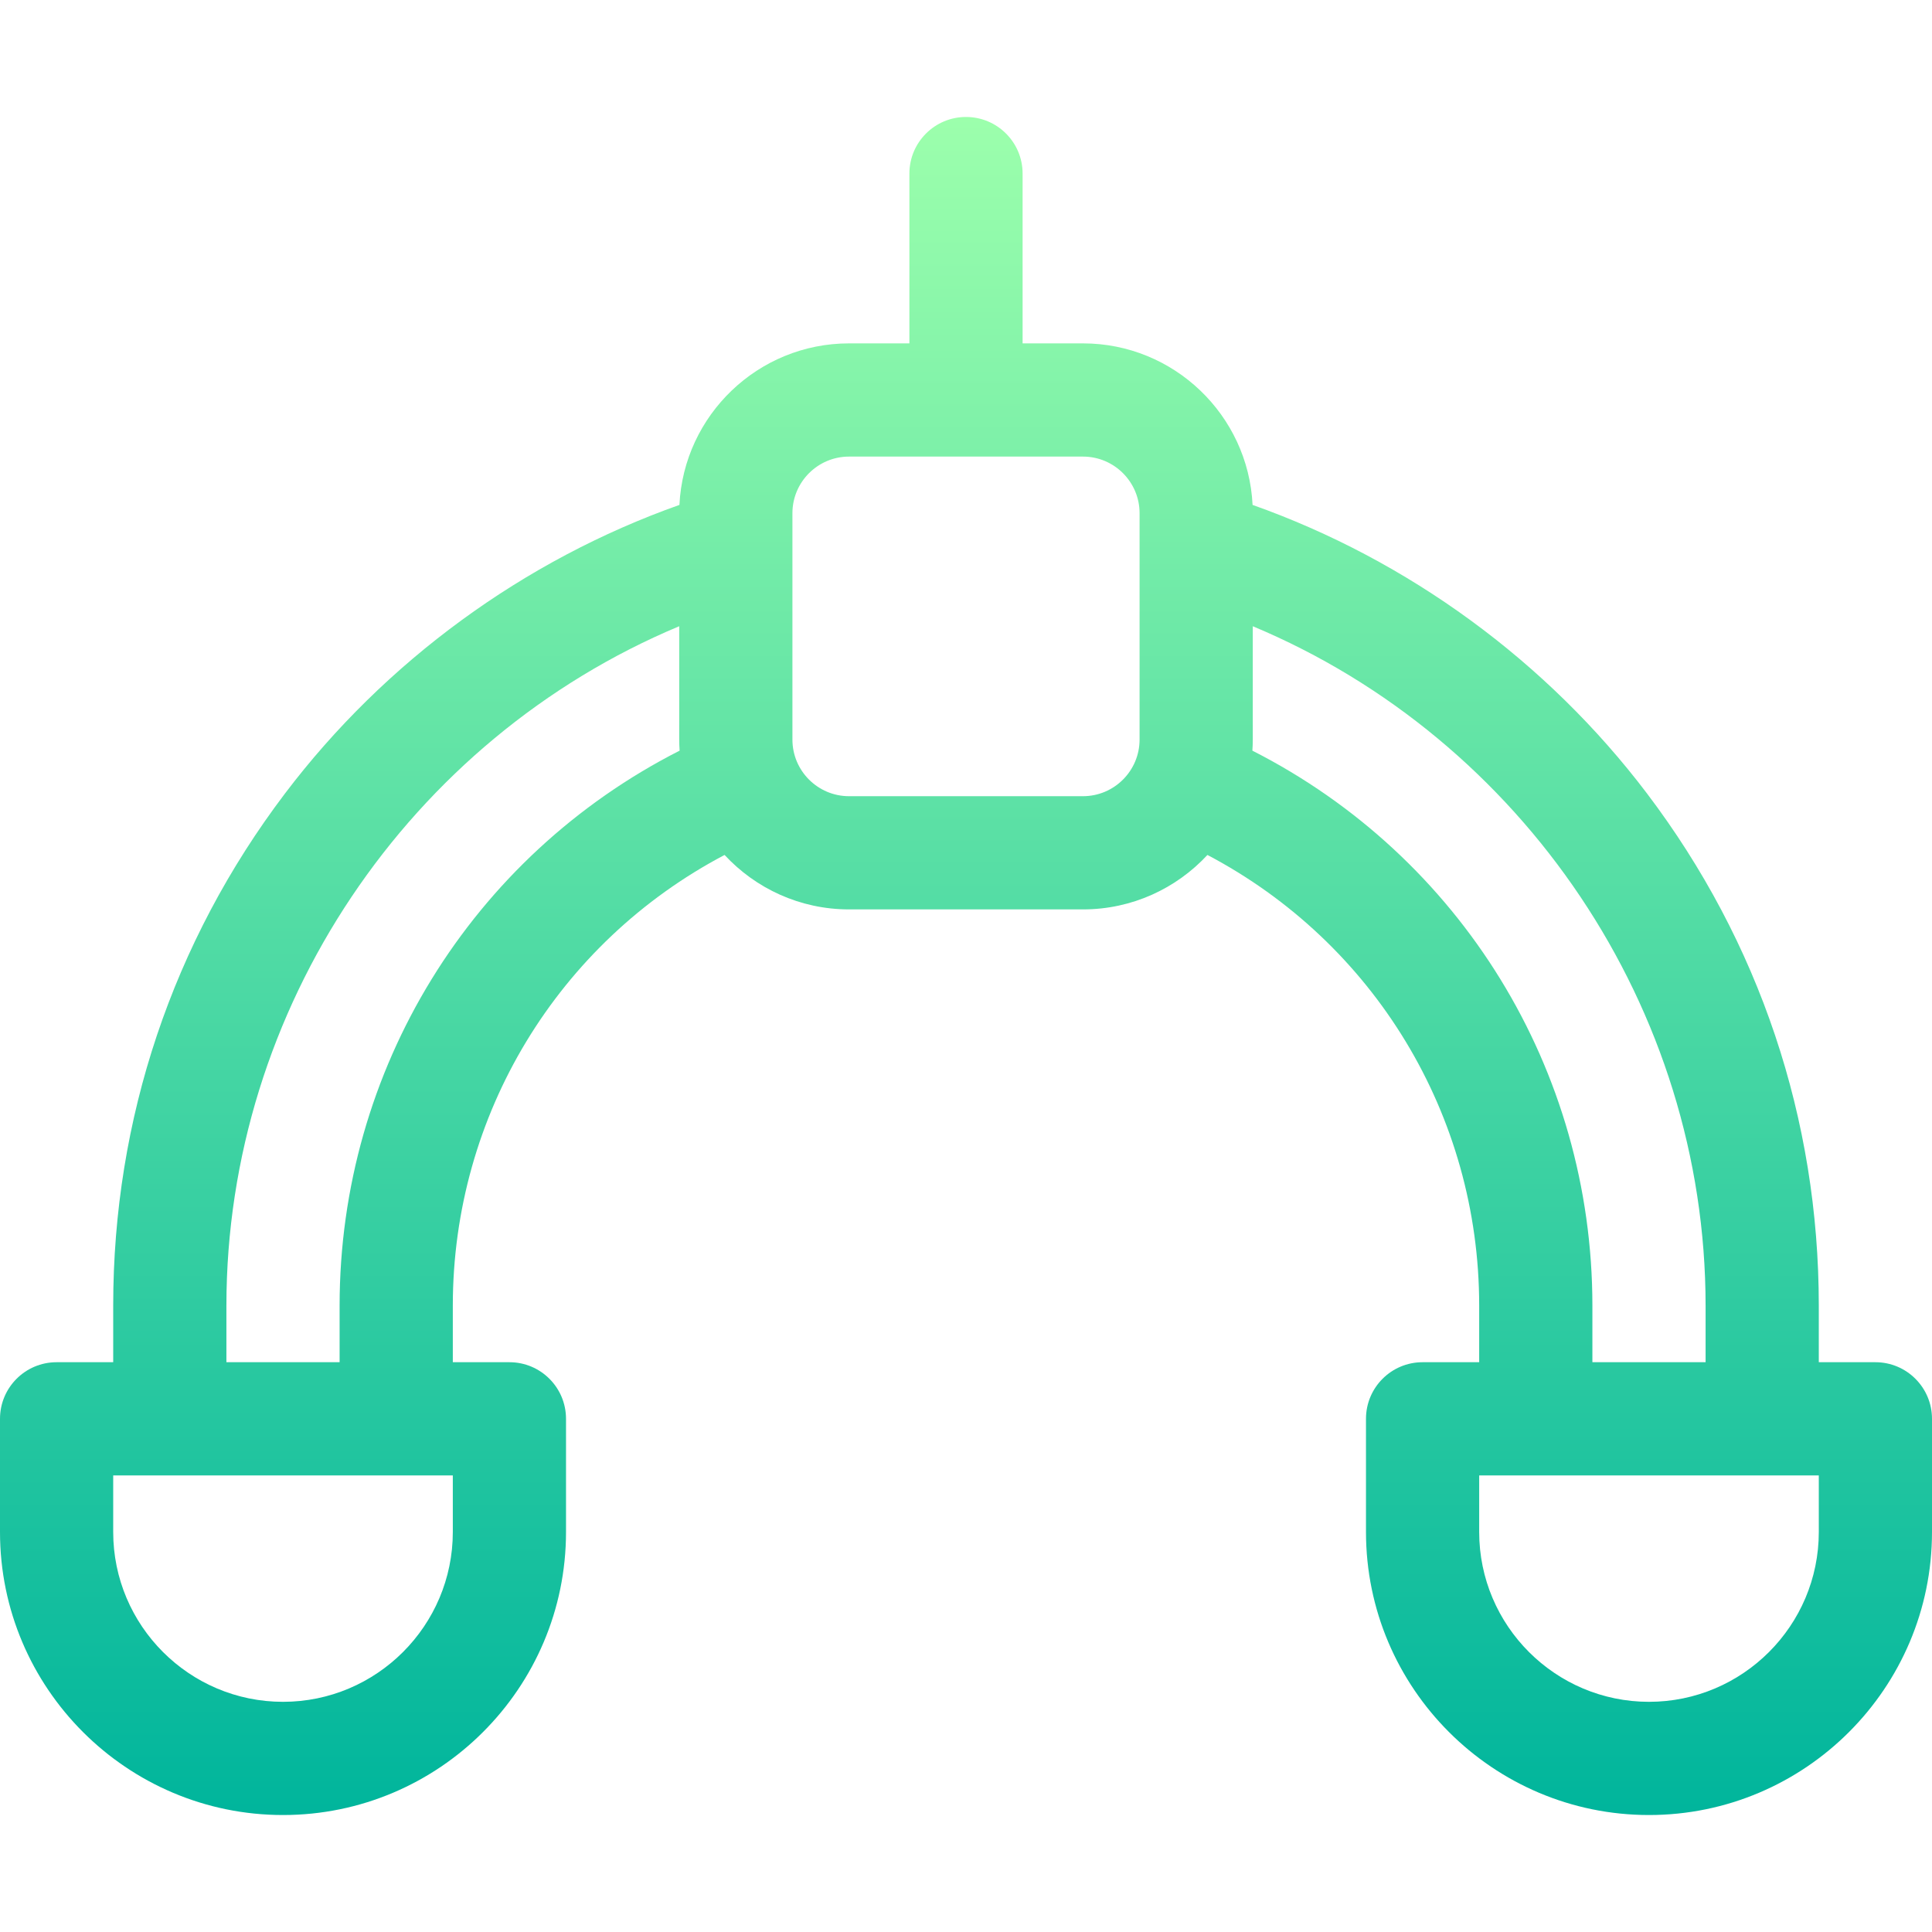 <svg id="Capa_1" enable-background="new 0 0 512 512" height="512" viewBox="0 0 512 512" width="512" xmlns="http://www.w3.org/2000/svg" xmlns:xlink="http://www.w3.org/1999/xlink"><linearGradient id="SVGID_1_" gradientUnits="userSpaceOnUse" x1="256" x2="256" y1="481" y2="31"><stop offset="0" stop-color="#00b59c"/><stop offset="1" stop-color="#9cffac"/></linearGradient><g><g><g><path d="m497 361h-15v-15c0-49.451-15.737-96.375-45.512-135.699-26.529-35.039-63.343-61.893-104.544-76.494-1.148-23.798-20.866-42.807-44.944-42.807h-16v-45c0-8.284-6.716-15-15-15s-15 6.716-15 15v45h-16c-24.078 0-43.796 19.009-44.944 42.807-41.201 14.601-78.015 41.456-104.544 76.494-29.775 39.324-45.512 86.248-45.512 135.699v15h-15c-8.284 0-15 6.716-15 15v30c0 41.355 33.645 75 75 75s75-33.645 75-75v-30c0-8.284-6.716-15-15-15h-15v-15c0-50.567 27.905-96.202 72.018-119.429 8.224 8.866 19.963 14.429 32.982 14.429h62c13.019 0 24.758-5.563 32.982-14.429 44.113 23.227 72.018 68.862 72.018 119.429v15h-15c-8.284 0-15 6.716-15 15v30c0 41.355 33.645 75 75 75s75-33.645 75-75v-30c0-8.284-6.716-15-15-15zm-377 45c0 24.813-20.187 45-45 45s-45-20.187-45-45v-15h90zm-30-60v15h-30v-15c0-78.768 48.438-150.101 120-180.042v30.042c0 .986.043 1.961.106 2.931-55.129 28.031-90.106 84.469-90.106 147.069zm212-150c0 8.271-6.729 15-15 15h-62c-8.271 0-15-6.729-15-15 0-15.218 0-44.97 0-60 0-8.271 6.729-15 15-15h62c8.271 0 15 6.729 15 15 0-.1 0 11.906 0 60zm29.894 2.931c.063-.97.106-1.945.106-2.931v-30.042c71.562 29.941 120 101.274 120 180.042v15h-30v-15c0-62.6-34.977-119.038-90.106-147.069zm150.106 207.069c0 24.813-20.187 45-45 45s-45-20.187-45-45v-15h90z" fill="url(#SVGID_1_)"/></g></g></g></svg>